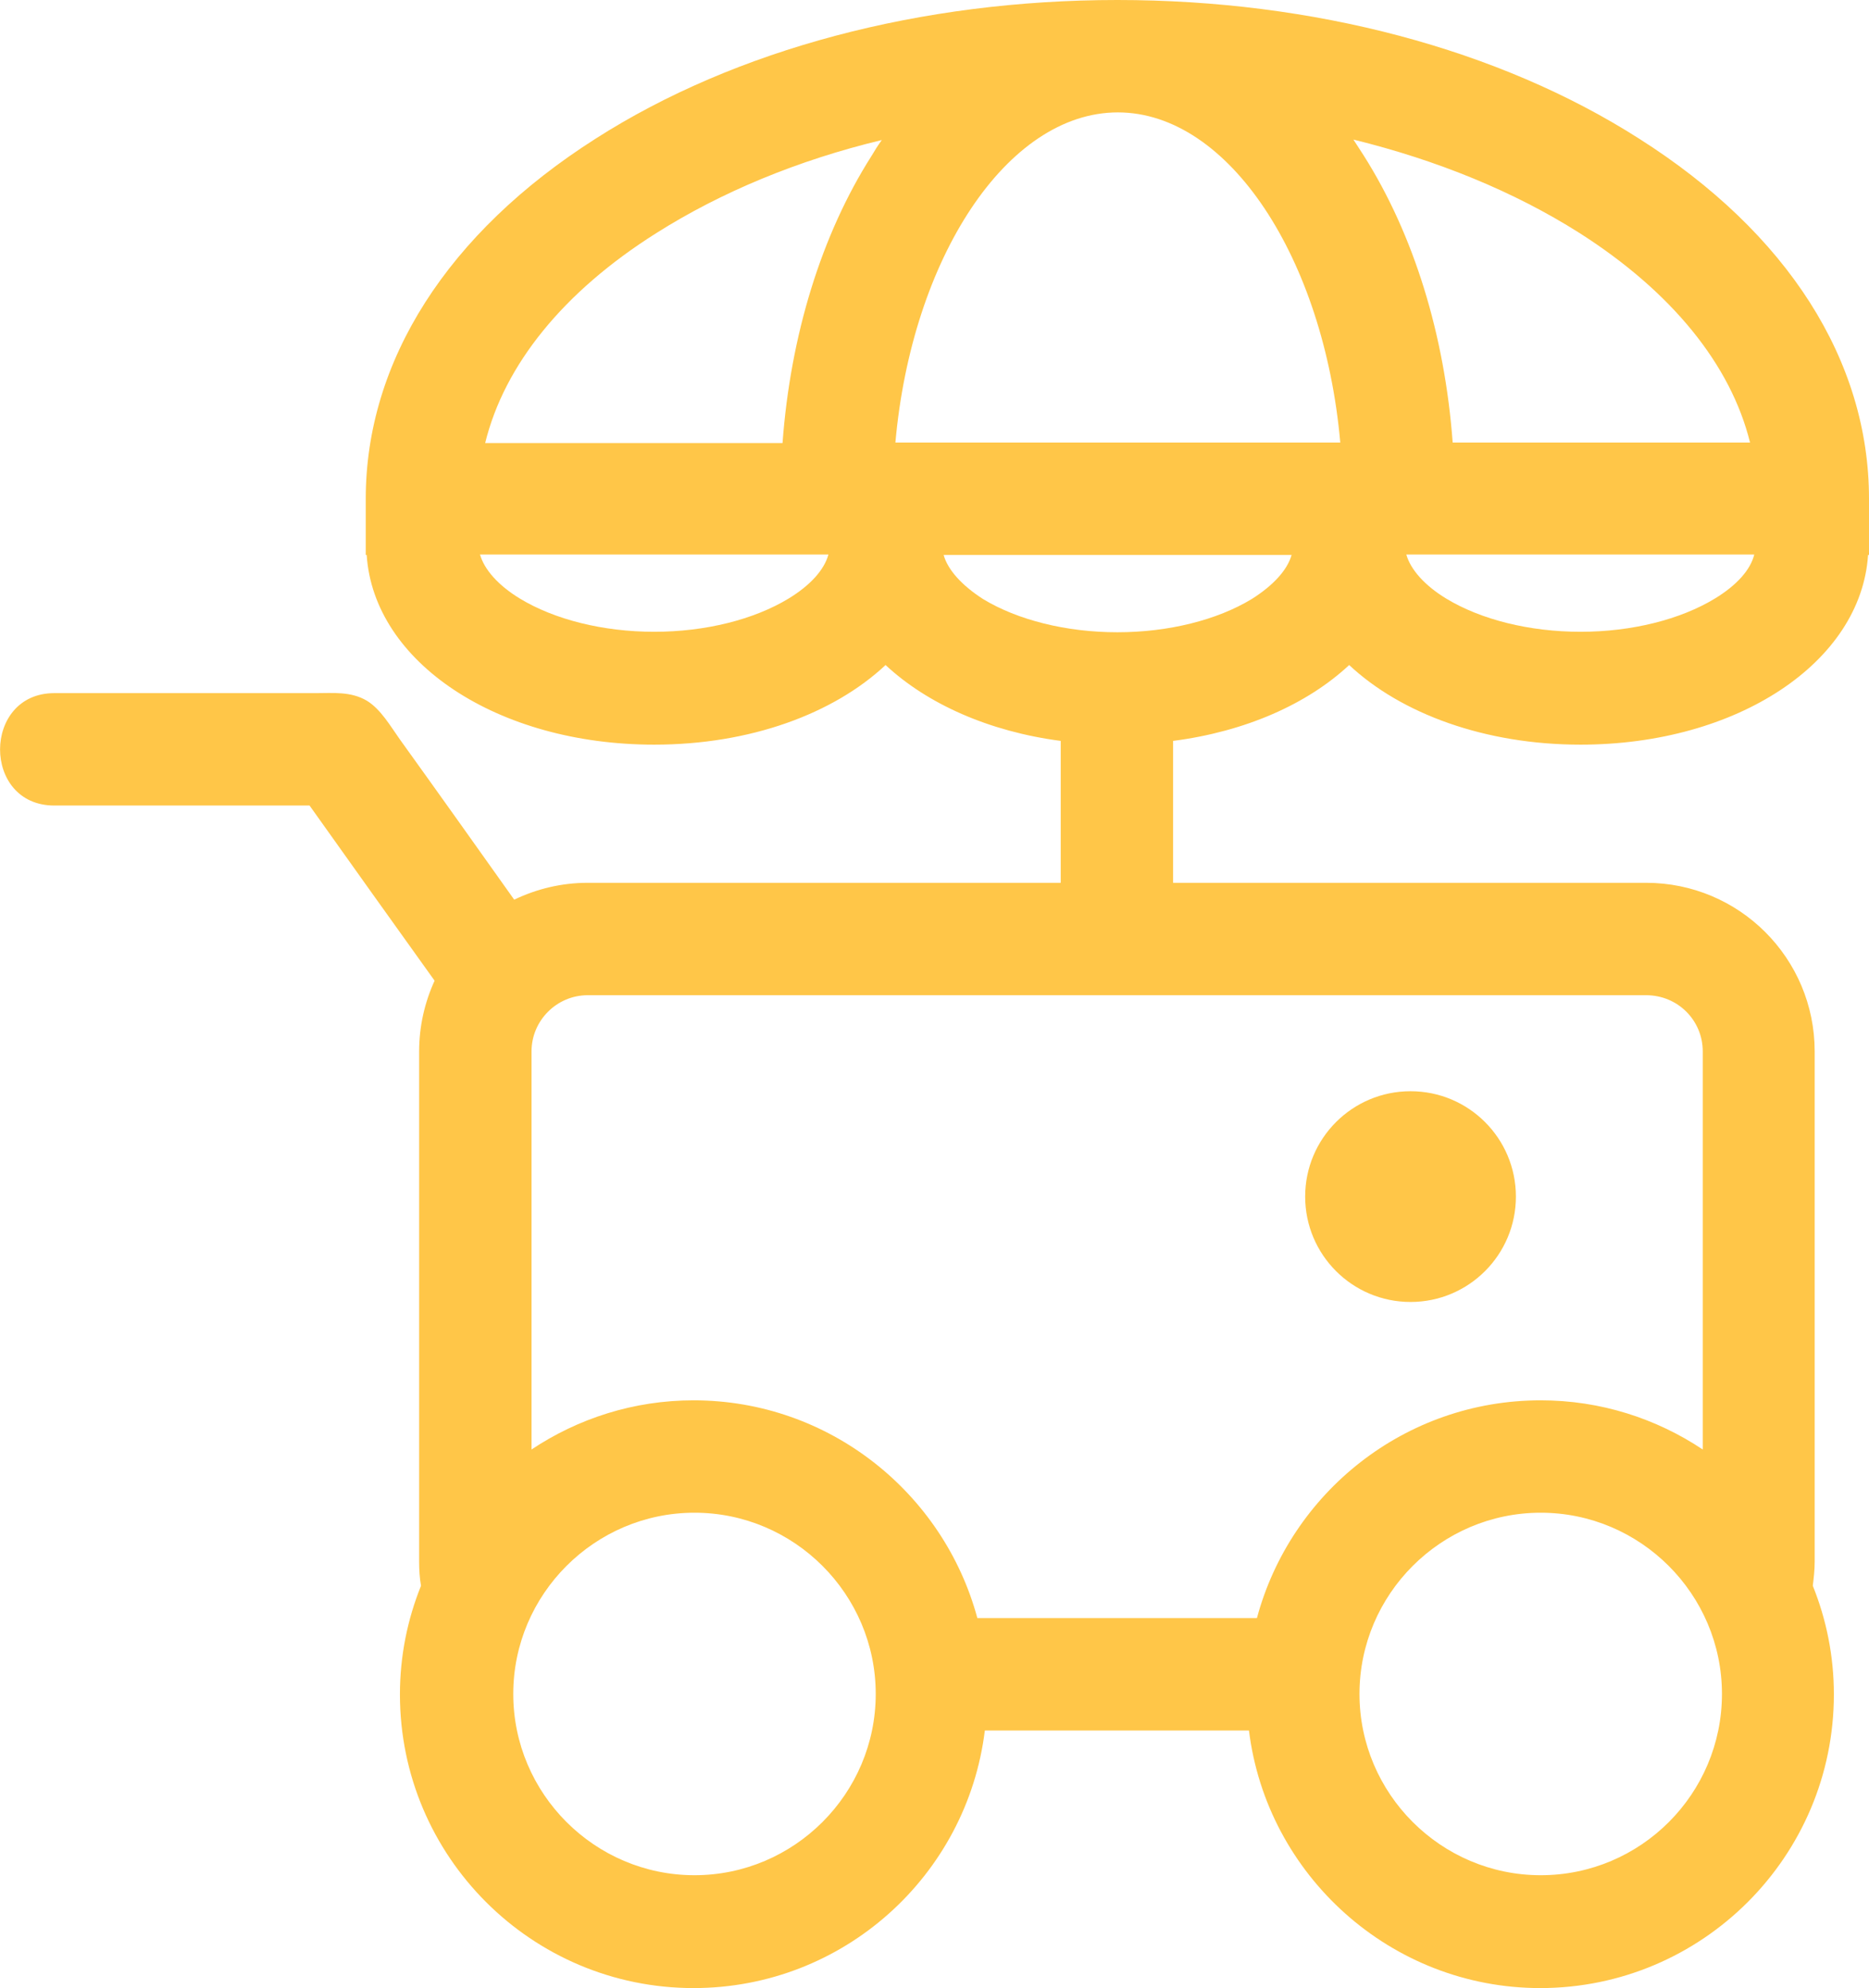 <?xml version="1.0" encoding="utf-8"?>
<!-- Generator: Adobe Illustrator 24.1.3, SVG Export Plug-In . SVG Version: 6.00 Build 0)  -->
<svg version="1.1" id="Layer_1" xmlns="http://www.w3.org/2000/svg" xmlns:xlink="http://www.w3.org/1999/xlink" x="0px" y="0px"
	 viewBox="0 0 399.1 424.5" style="enable-background:new 0 0 399.1 424.5;" xml:space="preserve">
<style type="text/css">
	.st0{fill:#FFC648;}
</style>
<path class="st0" d="M288.1,142c11.1,10.4,29,17,49.4,17c33.5,0,59.9-17.6,61.4-40.5h0.2v-12c0-29.5-17.4-56.8-49.1-76.9
	C320.1,10.5,280.5,0,238.6,0s-81.5,10.5-111.4,29.6c-31.6,20.1-49.1,47.5-49.1,76.9v12h0.2c1.5,22.9,27.9,40.5,61.4,40.5
	c20.5,0,38.3-6.6,49.4-17c8.9,8.3,22.1,14.2,37.4,16.2v30.3h-101c-5.6,0-10.9,1.3-15.7,3.6c-8.1-11.4-16.2-22.8-24.4-34.2
	c-2-2.8-4.1-6.5-7.1-8.3c-3.4-2-7.2-1.6-10.9-1.6c-10.3,0-20.6,0-30.9,0c-8.3,0-16.6,0-24.9,0c-15.4,0-15.5,24,0,24h54.5
	c8.9,12.5,17.8,25,26.7,37.4c-2.1,4.6-3.3,9.7-3.3,15.1v109c0,1.7,0.1,3.4,0.4,5.1c-2.9,7.2-4.5,15-4.5,23.2
	c0,34.6,28.1,62.7,62.7,62.7c32,0,58.4-24,62.2-55h56.4c3.8,30.9,30.3,55,62.2,55c34.6,0,62.7-28.1,62.7-62.7c0-8.2-1.6-16-4.5-23.2
	c0.2-1.7,0.4-3.3,0.4-5.1v-109c0-19.9-16.1-36-36-36h-101c0-10.1,0-20.2,0-30.3C266,156.2,279.2,150.3,288.1,142L288.1,142z
	 M148.3,400.4c-21.3,0-38.7-17.4-38.7-38.7S127,323,148.3,323s38.7,17.4,38.7,38.7S169.6,400.4,148.3,400.4z M329,400.4
	c-21.3,0-38.7-17.4-38.7-38.7S307.7,323,329,323s38.7,17.4,38.7,38.7S350.4,400.4,329,400.4z M363.6,224.5v85
	c-9.9-6.6-21.8-10.5-34.6-10.5c-29,0-53.4,19.7-60.6,46.5h-59.7c-7.2-26.7-31.6-46.5-60.6-46.5c-12.8,0-24.7,3.9-34.6,10.5v-85
	c0-6.6,5.4-12,12-12h226C358.3,212.5,363.6,217.9,363.6,224.5z M191.2,94.5C194.7,55.2,215,24,238.7,24s44,31.2,47.5,70.5H191.2z
	 M366.2,127.8c-7.4,4.5-17.8,7.1-28.7,7.1s-21.3-2.6-28.7-7.1c-4.6-2.8-7.6-6.2-8.5-9.4h10.3h64C373.8,121.7,370.8,125,366.2,127.8
	L366.2,127.8z M373.7,94.5h-63.5c-1.7-23-8.3-44.4-19-61.3c-0.7-1.1-1.5-2.3-2.2-3.4c17.9,4.4,34.3,11.1,48.2,19.9
	C357,62.3,369.6,77.9,373.7,94.5z M140.1,49.8c13.9-8.8,30.3-15.6,48.2-19.9c-0.8,1.1-1.5,2.2-2.2,3.4c-10.7,16.8-17.3,38.3-19,61.3
	h-63.5C107.7,77.9,120.3,62.3,140.1,49.8z M168.4,127.8c-7.4,4.5-17.8,7.1-28.7,7.1s-21.3-2.6-28.7-7.1c-4.6-2.8-7.6-6.2-8.5-9.4h64
	h10.4C176,121.7,173,125,168.4,127.8z M201.5,118.5h74.3c-0.9,3.2-3.9,6.5-8.5,9.4c-7.4,4.5-17.8,7.1-28.7,7.1s-21.3-2.6-28.7-7.1
	C205.4,125,202.4,121.7,201.5,118.5z"/>
<circle class="st0" cx="301.2" cy="255.5" r="22.5"/>
</svg>
